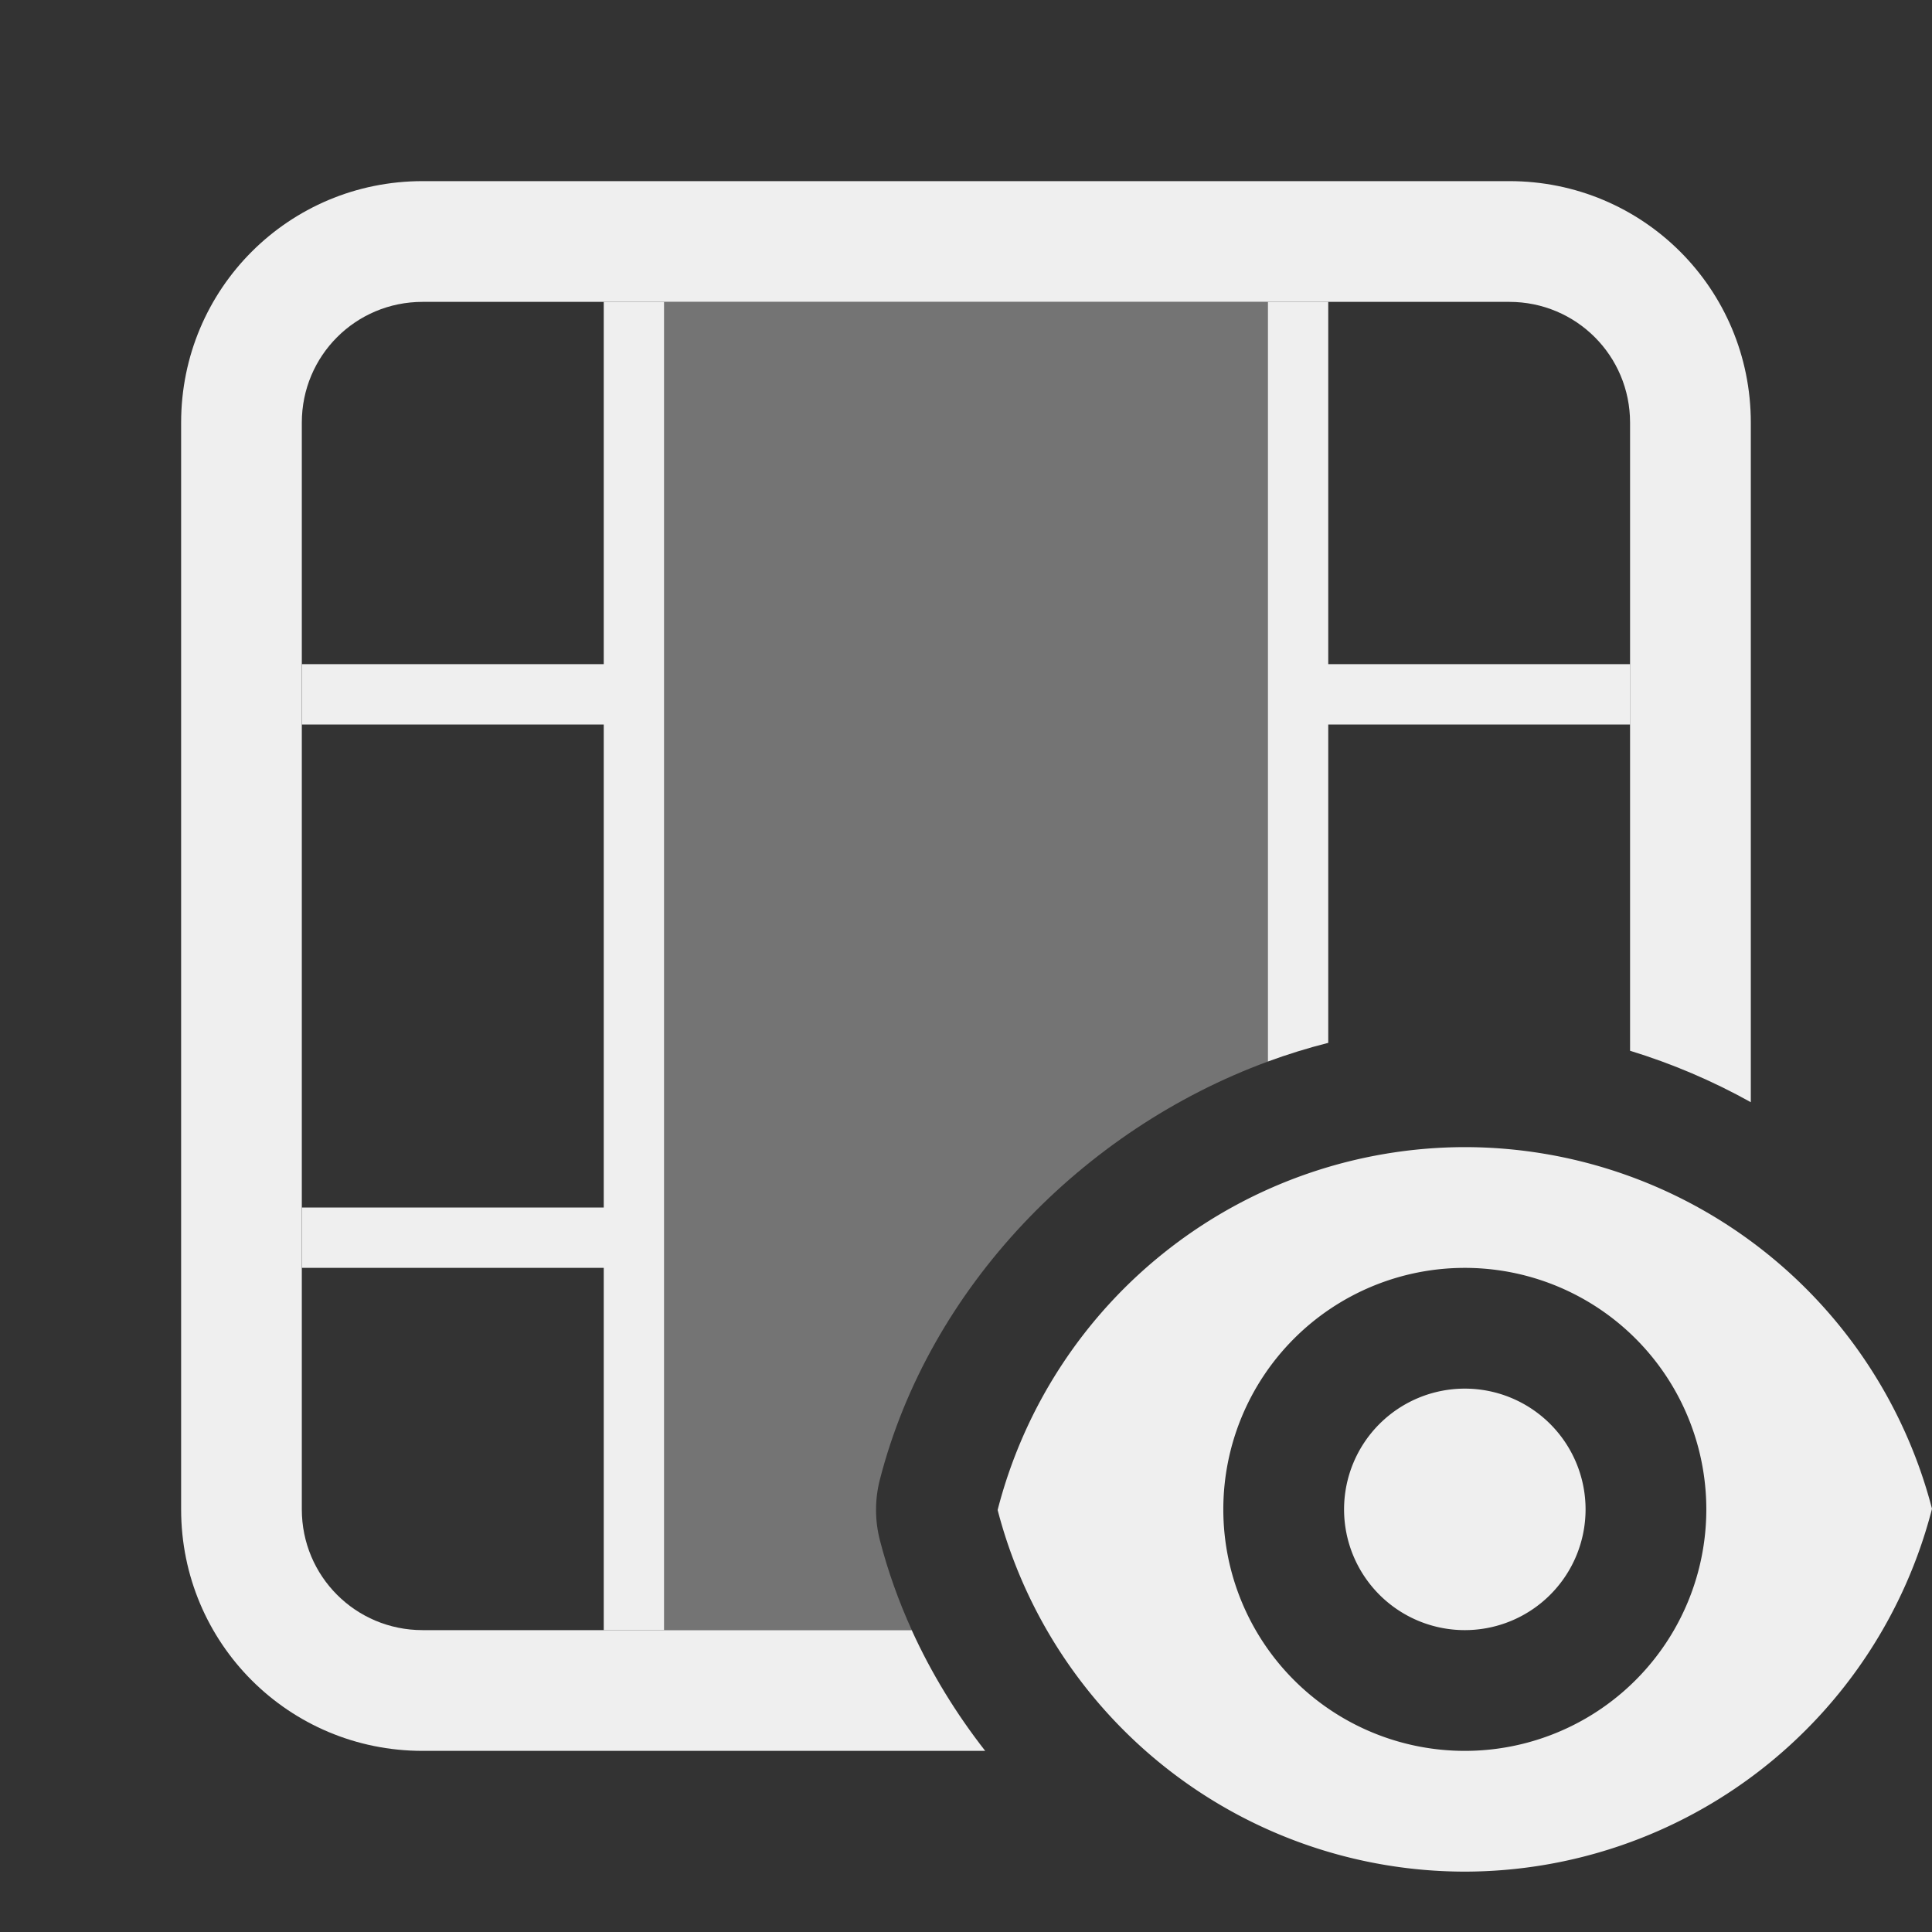 <svg viewBox="0 0 32 32" xmlns="http://www.w3.org/2000/svg"><rect x="0" y="0" width="32" height="32" fill="#333333" stroke="none"/><g fill="#efefef"><path d="m10 5v6h-5v1h5v8h-5v1h5v6h1v-22zm11 0v12.582c.328-.12.662-.224 1-.309v-5.273h5v-1h-5v-6z"/><path d="m11 5v22h4.102c-.217-.478-.395-.974-.527-1.484-.086-.33-.087-.677-.002-1.008.817-3.181 3.36-5.799 6.428-6.926v-12.582z" opacity=".35"/><path d="m7 3c-2.216 0-4 1.784-4 4v18c0 2.216 1.784 4 4 4h9.318c-.482-.617-.894-1.288-1.217-2h-8.102c-1.108 0-2-.892-2-2v-18c0-1.108.892-2 2-2h18c1.108 0 2 .892 2 2v10.404c.693.212 1.365.498 2 .852v-11.256c0-2.216-1.784-4-4-4z"/><path d="m24.262 19a8 8 0 0 0 -7.738 6.01 8 8 0 0 0 7.738 5.99 8 8 0 0 0 7.738-6.01 8 8 0 0 0 -7.738-5.99zm0 2a4 4 0 0 1 4 4 4 4 0 0 1 -4 4 4 4 0 0 1 -4-4 4 4 0 0 1 4-4zm0 2a2 2 0 0 0 -2 2 2 2 0 0 0 2 2 2 2 0 0 0 2-2 2 2 0 0 0 -2-2z"/></g></svg>